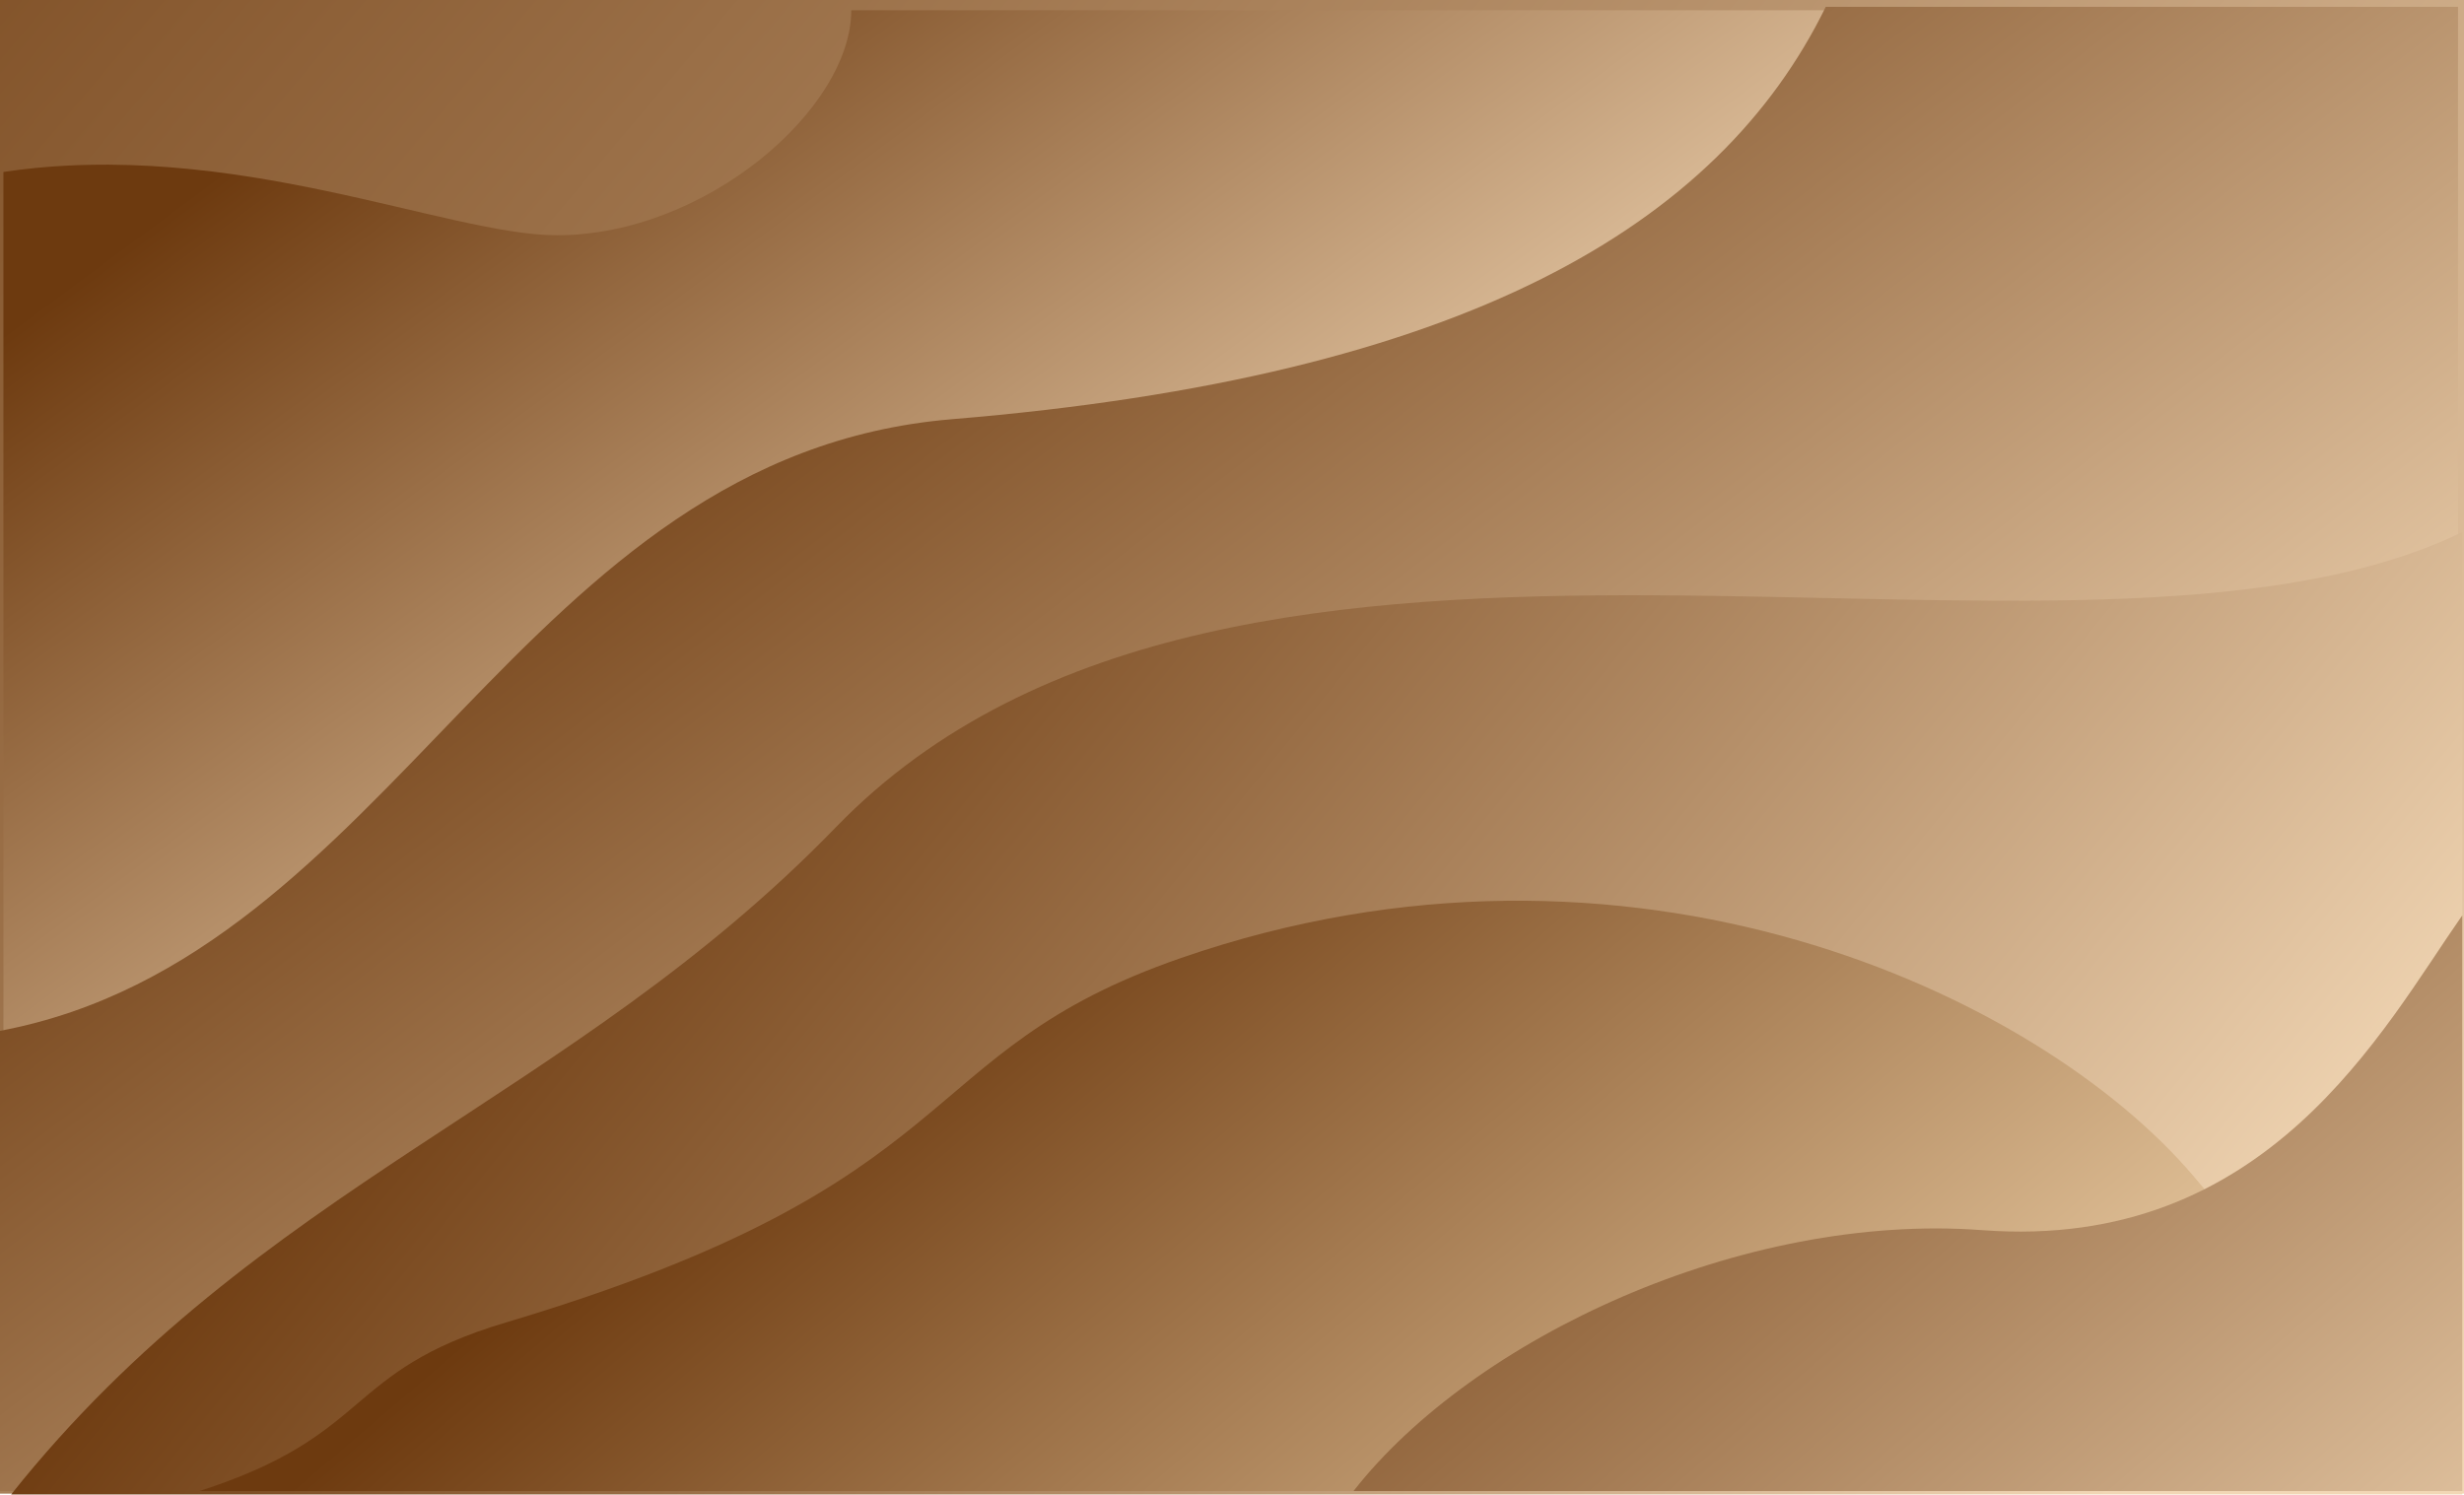 <svg width="1440" height="874" viewBox="0 0 1440 874" fill="none" xmlns="http://www.w3.org/2000/svg">
<rect width="1440" height="873" fill="url(#paint0_linear_459_9)"/>
<path d="M2 725.5V100.5C136.5 80.5 261.247 137.5 325.5 137.5C412.5 137.5 497.5 63.5 497.5 6H1434.5V725.5H2Z" fill="url(#paint1_linear_459_9)"/>
<path d="M0 871.5V602.5C231 559 303 266 556.5 245C856.797 220.123 1004.5 131.5 1067 4H1436.5V871.5H0Z" fill="url(#paint2_linear_459_9)"/>
<path d="M1439 873.5H6.5C151 692 333.318 643.656 488.5 483.5C722.5 242 1212 421 1439 311V873.5Z" fill="url(#paint3_linear_459_9)"/>
<path d="M1436.5 871.5H352H116.5C219 838.5 200 801.5 295.5 773C571.554 690.617 530.22 615.39 690 560C952.5 469 1191 580.5 1282 687.5L1436.5 871.5Z" fill="url(#paint4_linear_459_9)"/>
<path d="M1439 871.5H791C861 782 1018.5 708.489 1158.5 719C1325 731.5 1392.5 601.5 1439 535V871.5Z" fill="url(#paint5_linear_459_9)"/>
<defs>
<linearGradient id="paint0_linear_459_9" x1="1440" y1="873" x2="-91.451" y2="-420.312" gradientUnits="userSpaceOnUse">
<stop stop-color="#F2D7B5"/>
<stop offset="1" stop-color="#6D3A0F"/>
</linearGradient>
<linearGradient id="paint1_linear_459_9" x1="668" y1="513.5" x2="279.099" y2="-10.601" gradientUnits="userSpaceOnUse">
<stop stop-color="#F2D7B5"/>
<stop offset="1" stop-color="#6D3A0F"/>
</linearGradient>
<linearGradient id="paint2_linear_459_9" x1="1167" y1="691" x2="616.383" y2="-26.786" gradientUnits="userSpaceOnUse">
<stop stop-color="#F2D7B5"/>
<stop offset="1" stop-color="#6D3A0F"/>
</linearGradient>
<linearGradient id="paint3_linear_459_9" x1="1090" y1="1049" x2="332.215" y2="433.584" gradientUnits="userSpaceOnUse">
<stop stop-color="#F2D7B5"/>
<stop offset="1" stop-color="#6D3A0F"/>
</linearGradient>
<linearGradient id="paint4_linear_459_9" x1="809.5" y1="1135" x2="409.458" y2="665.627" gradientUnits="userSpaceOnUse">
<stop stop-color="#E0C097"/>
<stop offset="1" stop-color="#6D3A0F"/>
</linearGradient>
<linearGradient id="paint5_linear_459_9" x1="1590.5" y1="1085" x2="982.102" y2="383.436" gradientUnits="userSpaceOnUse">
<stop offset="0.139" stop-color="#F2D7B5"/>
<stop offset="1" stop-color="#6D3A0F"/>
</linearGradient>
</defs>
</svg>
